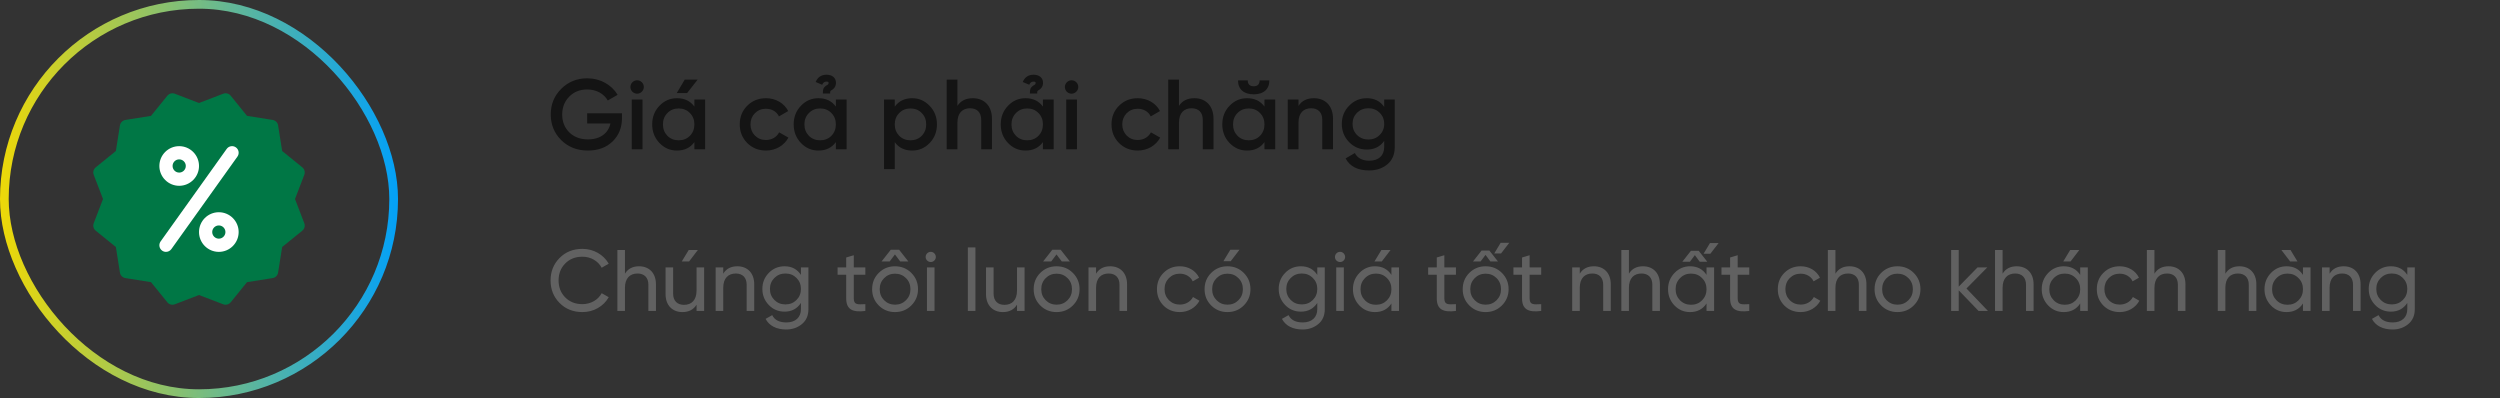 <svg width="402" height="64" viewBox="0 0 402 64" fill="none" xmlns="http://www.w3.org/2000/svg">
<rect x="0" y="0" width="402" height="64" fill="#333333" stroke="none"/>
<rect x="0.7" y="0.7" width="62.6" height="62.6" rx="31.3" stroke="url(#paint0_linear_237_28937)" stroke-width="1.4"/>
<path d="M47.438 32.001L48.929 28.111C49.093 27.681 48.965 27.195 48.606 26.904L45.372 24.282L44.718 20.166C44.646 19.711 44.289 19.356 43.834 19.284L39.718 18.63L37.098 15.393C36.809 15.034 36.312 14.907 35.893 15.07L32.001 16.564L28.11 15.072C27.679 14.907 27.196 15.039 26.905 15.396L24.283 18.632L20.167 19.286C19.946 19.322 19.742 19.426 19.584 19.584C19.425 19.743 19.321 19.947 19.285 20.168L18.631 24.284L15.395 26.906C15.038 27.195 14.908 27.681 15.072 28.111L16.564 32.001L15.072 35.892C14.906 36.321 15.038 36.808 15.395 37.097L18.631 39.717L19.285 43.832C19.358 44.287 19.713 44.644 20.167 44.716L24.283 45.371L26.905 48.605C27.046 48.78 27.239 48.906 27.456 48.964C27.673 49.022 27.903 49.009 28.112 48.928L32.001 47.438L35.891 48.93C36.013 48.976 36.142 49 36.272 49C36.584 49 36.892 48.862 37.098 48.605L39.718 45.371L43.834 44.716C44.056 44.681 44.261 44.577 44.419 44.418C44.578 44.259 44.683 44.054 44.718 43.832L45.372 39.717L48.606 37.097C48.965 36.806 49.093 36.321 48.929 35.892L47.438 32.001Z" fill="#007745"/>
<path d="M28.813 29.876C27.056 29.876 25.626 28.446 25.626 26.689C25.626 24.932 27.056 23.502 28.813 23.502C30.57 23.502 32.001 24.932 32.001 26.689C32.001 28.446 30.57 29.876 28.813 29.876ZM28.813 25.627C28.227 25.627 27.751 26.103 27.751 26.689C27.751 27.276 28.227 27.752 28.813 27.752C29.4 27.752 29.876 27.276 29.876 26.689C29.876 26.103 29.4 25.627 28.813 25.627ZM35.188 40.501C33.431 40.501 32.001 39.071 32.001 37.313C32.001 35.556 33.431 34.126 35.188 34.126C36.945 34.126 38.375 35.556 38.375 37.313C38.375 39.071 36.945 40.501 35.188 40.501ZM35.188 36.251C34.603 36.251 34.125 36.729 34.125 37.313C34.125 37.898 34.603 38.376 35.188 38.376C35.772 38.376 36.25 37.898 36.25 37.313C36.25 36.729 35.772 36.251 35.188 36.251ZM26.688 40.501C26.474 40.501 26.259 40.437 26.072 40.303C25.594 39.961 25.484 39.298 25.826 38.82L36.45 23.946C36.792 23.468 37.455 23.357 37.933 23.699C38.411 24.039 38.52 24.704 38.18 25.18L27.555 40.054C27.345 40.346 27.02 40.501 26.688 40.501Z" fill="white"/>
<path d="M94.416 18.208V19.856H98.16C97.824 21.408 96.528 22.416 94.544 22.416C93.312 22.416 92.304 22.032 91.536 21.28C90.784 20.528 90.4 19.568 90.4 18.416C90.4 17.264 90.784 16.304 91.536 15.536C92.288 14.768 93.264 14.384 94.432 14.384C95.888 14.384 97.136 15.088 97.728 16.16L99.312 15.248C98.352 13.632 96.528 12.592 94.432 12.592C92.768 12.592 91.376 13.152 90.24 14.288C89.12 15.408 88.56 16.784 88.56 18.4C88.56 20.032 89.12 21.408 90.24 22.528C91.376 23.648 92.8 24.208 94.528 24.208C96.16 24.208 97.488 23.728 98.496 22.752C99.504 21.776 100.016 20.512 100.016 18.976V18.208H94.416ZM103.202 14.752C103.634 14.304 103.634 13.664 103.218 13.232C102.786 12.8 102.114 12.8 101.682 13.232C101.266 13.664 101.266 14.304 101.682 14.752C102.13 15.168 102.77 15.168 103.202 14.752ZM103.314 24V16H101.586V24H103.314ZM110.105 12.8L108.825 14.96H110.489L112.185 12.8H110.105ZM111.657 17.136C111.001 16.24 110.073 15.792 108.857 15.792C107.753 15.792 106.825 16.192 106.041 17.008C105.257 17.824 104.873 18.816 104.873 20C104.873 21.168 105.257 22.176 106.041 22.992C106.825 23.808 107.753 24.208 108.857 24.208C110.073 24.208 111.001 23.76 111.657 22.848V24H113.385V16H111.657V17.136ZM107.321 21.84C106.841 21.344 106.601 20.736 106.601 20C106.601 19.264 106.841 18.656 107.321 18.176C107.801 17.68 108.409 17.44 109.129 17.44C109.849 17.44 110.457 17.68 110.937 18.176C111.417 18.656 111.657 19.264 111.657 20C111.657 20.736 111.417 21.344 110.937 21.84C110.457 22.32 109.849 22.56 109.129 22.56C108.409 22.56 107.801 22.32 107.321 21.84ZM123.175 24.208C124.727 24.208 126.087 23.408 126.775 22.128L125.287 21.28C124.903 22.032 124.103 22.512 123.159 22.512C122.455 22.512 121.863 22.272 121.383 21.792C120.919 21.312 120.679 20.72 120.679 20C120.679 19.28 120.919 18.688 121.383 18.208C121.863 17.728 122.455 17.488 123.159 17.488C124.119 17.488 124.887 17.952 125.255 18.72L126.743 17.856C126.103 16.592 124.727 15.792 123.175 15.792C121.975 15.792 120.967 16.192 120.151 17.008C119.351 17.808 118.951 18.8 118.951 20C118.951 21.184 119.351 22.176 120.151 22.992C120.967 23.808 121.975 24.208 123.175 24.208ZM133.495 15.04C133.447 14.656 133.559 14.576 133.751 14.48C134.071 14.304 134.423 13.936 134.423 13.312C134.423 12.48 133.783 12.016 132.919 12.016C132.071 12.016 131.495 12.4 131.159 13.184L132.215 13.632C132.343 13.232 132.647 13.12 132.919 13.12C133.159 13.12 133.239 13.2 133.239 13.328C133.239 13.552 133.079 13.632 132.999 13.68C133.015 13.664 132.807 13.792 132.807 13.792C132.407 14.112 132.311 14.288 132.311 15.04H133.495ZM134.407 17.136C133.751 16.24 132.823 15.792 131.607 15.792C130.503 15.792 129.575 16.192 128.791 17.008C128.007 17.824 127.623 18.816 127.623 20C127.623 21.168 128.007 22.176 128.791 22.992C129.575 23.808 130.503 24.208 131.607 24.208C132.823 24.208 133.751 23.76 134.407 22.848V24H136.135V16H134.407V17.136ZM130.071 21.84C129.591 21.344 129.351 20.736 129.351 20C129.351 19.264 129.591 18.656 130.071 18.176C130.551 17.68 131.159 17.44 131.879 17.44C132.599 17.44 133.207 17.68 133.687 18.176C134.167 18.656 134.407 19.264 134.407 20C134.407 20.736 134.167 21.344 133.687 21.84C133.207 22.32 132.599 22.56 131.879 22.56C131.159 22.56 130.551 22.32 130.071 21.84ZM146.677 15.792C145.461 15.792 144.533 16.24 143.877 17.152V16H142.149V27.2H143.877V22.864C144.533 23.76 145.461 24.208 146.677 24.208C147.781 24.208 148.709 23.808 149.493 22.992C150.277 22.176 150.661 21.184 150.661 20C150.661 18.832 150.277 17.84 149.493 17.024C148.709 16.208 147.781 15.792 146.677 15.792ZM144.597 21.84C144.117 21.344 143.877 20.736 143.877 20C143.877 19.264 144.117 18.656 144.597 18.176C145.077 17.68 145.685 17.44 146.405 17.44C147.125 17.44 147.733 17.68 148.213 18.176C148.693 18.656 148.933 19.264 148.933 20C148.933 20.736 148.693 21.344 148.213 21.84C147.733 22.32 147.125 22.56 146.405 22.56C145.685 22.56 145.077 22.32 144.597 21.84ZM156.435 15.792C155.299 15.792 154.483 16.208 153.955 17.024V12.8H152.227V24H153.955V19.712C153.955 18.16 154.771 17.408 155.987 17.408C157.091 17.408 157.779 18.064 157.779 19.264V24H159.507V19.088C159.507 17.04 158.275 15.792 156.435 15.792ZM166.791 15.04C166.743 14.656 166.855 14.576 167.047 14.48C167.367 14.304 167.719 13.936 167.719 13.312C167.719 12.48 167.079 12.016 166.215 12.016C165.367 12.016 164.791 12.4 164.455 13.184L165.511 13.632C165.639 13.232 165.943 13.12 166.215 13.12C166.455 13.12 166.535 13.2 166.535 13.328C166.535 13.552 166.375 13.632 166.295 13.68C166.311 13.664 166.103 13.792 166.103 13.792C165.703 14.112 165.607 14.288 165.607 15.04H166.791ZM167.703 17.136C167.047 16.24 166.119 15.792 164.903 15.792C163.799 15.792 162.871 16.192 162.087 17.008C161.303 17.824 160.919 18.816 160.919 20C160.919 21.168 161.303 22.176 162.087 22.992C162.871 23.808 163.799 24.208 164.903 24.208C166.119 24.208 167.047 23.76 167.703 22.848V24H169.431V16H167.703V17.136ZM163.367 21.84C162.887 21.344 162.647 20.736 162.647 20C162.647 19.264 162.887 18.656 163.367 18.176C163.847 17.68 164.455 17.44 165.175 17.44C165.895 17.44 166.503 17.68 166.983 18.176C167.463 18.656 167.703 19.264 167.703 20C167.703 20.736 167.463 21.344 166.983 21.84C166.503 22.32 165.895 22.56 165.175 22.56C164.455 22.56 163.847 22.32 163.367 21.84ZM173.062 14.752C173.494 14.304 173.494 13.664 173.078 13.232C172.646 12.8 171.974 12.8 171.542 13.232C171.126 13.664 171.126 14.304 171.542 14.752C171.99 15.168 172.63 15.168 173.062 14.752ZM173.174 24V16H171.446V24H173.174ZM182.956 24.208C184.508 24.208 185.868 23.408 186.556 22.128L185.068 21.28C184.684 22.032 183.884 22.512 182.94 22.512C182.236 22.512 181.644 22.272 181.164 21.792C180.7 21.312 180.46 20.72 180.46 20C180.46 19.28 180.7 18.688 181.164 18.208C181.644 17.728 182.236 17.488 182.94 17.488C183.9 17.488 184.668 17.952 185.036 18.72L186.524 17.856C185.884 16.592 184.508 15.792 182.956 15.792C181.756 15.792 180.748 16.192 179.932 17.008C179.132 17.808 178.732 18.8 178.732 20C178.732 21.184 179.132 22.176 179.932 22.992C180.748 23.808 181.756 24.208 182.956 24.208ZM192.06 15.792C190.924 15.792 190.108 16.208 189.58 17.024V12.8H187.852V24H189.58V19.712C189.58 18.16 190.396 17.408 191.612 17.408C192.716 17.408 193.404 18.064 193.404 19.264V24H195.132V19.088C195.132 17.04 193.9 15.792 192.06 15.792ZM201.6 15.168C203.184 15.168 204.112 14.352 204.112 12.928H202.544C202.544 13.552 202.224 13.872 201.6 13.872C200.96 13.872 200.64 13.552 200.64 12.928H199.072C199.072 14.352 200 15.168 201.6 15.168ZM203.328 17.136C202.672 16.24 201.744 15.792 200.528 15.792C199.424 15.792 198.496 16.192 197.712 17.008C196.928 17.824 196.544 18.816 196.544 20C196.544 21.168 196.928 22.176 197.712 22.992C198.496 23.808 199.424 24.208 200.528 24.208C201.744 24.208 202.672 23.76 203.328 22.848V24H205.056V16H203.328V17.136ZM198.992 21.84C198.512 21.344 198.272 20.736 198.272 20C198.272 19.264 198.512 18.656 198.992 18.176C199.472 17.68 200.08 17.44 200.8 17.44C201.52 17.44 202.128 17.68 202.608 18.176C203.088 18.656 203.328 19.264 203.328 20C203.328 20.736 203.088 21.344 202.608 21.84C202.128 22.32 201.52 22.56 200.8 22.56C200.08 22.56 199.472 22.32 198.992 21.84ZM211.279 15.792C210.143 15.792 209.327 16.208 208.799 17.024V16H207.071V24H208.799V19.712C208.799 18.16 209.615 17.408 210.831 17.408C211.935 17.408 212.623 18.064 212.623 19.264V24H214.351V19.088C214.351 17.04 213.119 15.792 211.279 15.792ZM222.579 17.184C221.923 16.256 220.995 15.792 219.795 15.792C218.659 15.792 217.715 16.192 216.931 17.008C216.147 17.808 215.763 18.784 215.763 19.92C215.763 21.056 216.147 22.032 216.931 22.848C217.715 23.648 218.659 24.048 219.795 24.048C220.995 24.048 221.923 23.584 222.579 22.656V23.632C222.579 25.024 221.683 25.84 220.195 25.84C219.059 25.84 218.275 25.424 217.859 24.608L216.371 25.472C217.059 26.768 218.323 27.408 220.163 27.408C221.299 27.408 222.275 27.088 223.075 26.432C223.875 25.776 224.275 24.848 224.275 23.632V16H222.579V17.184ZM218.211 21.712C217.731 21.232 217.491 20.64 217.491 19.92C217.491 19.2 217.731 18.608 218.211 18.128C218.707 17.648 219.315 17.408 220.035 17.408C220.755 17.408 221.363 17.648 221.843 18.128C222.339 18.608 222.579 19.2 222.579 19.92C222.579 20.64 222.339 21.232 221.843 21.712C221.363 22.192 220.755 22.432 220.035 22.432C219.315 22.432 218.707 22.192 218.211 21.712Z" fill="#141414"/>
<path d="M93.656 50.182C94.552 50.182 95.378 49.972 96.134 49.538C96.89 49.104 97.478 48.516 97.884 47.788L96.75 47.144C96.19 48.208 95 48.908 93.656 48.908C92.522 48.908 91.598 48.544 90.884 47.816C90.17 47.088 89.82 46.178 89.82 45.1C89.82 44.008 90.17 43.098 90.884 42.37C91.598 41.642 92.522 41.278 93.656 41.278C95 41.278 96.19 41.978 96.75 43.056L97.884 42.398C97.044 40.942 95.448 40.018 93.656 40.018C92.172 40.018 90.94 40.508 89.974 41.488C89.008 42.468 88.532 43.672 88.532 45.1C88.532 46.528 89.008 47.732 89.974 48.712C90.94 49.692 92.172 50.182 93.656 50.182ZM102.76 42.818C101.738 42.818 100.982 43.21 100.492 44.008V40.2H99.274V50H100.492V46.29C100.492 44.722 101.304 43.98 102.522 43.98C103.6 43.98 104.258 44.638 104.258 45.772V50H105.476V45.702C105.476 43.924 104.398 42.818 102.76 42.818ZM110.746 40.2L109.626 42.048H110.802L112.216 40.2H110.746ZM112.006 46.71C112.006 48.278 111.194 49.02 109.976 49.02C108.898 49.02 108.24 48.362 108.24 47.228V43H107.022V47.298C107.022 49.076 108.1 50.182 109.738 50.182C110.76 50.182 111.516 49.79 112.006 48.992V50H113.224V43H112.006V46.71ZM118.564 42.818C117.542 42.818 116.786 43.21 116.296 44.008V43H115.078V50H116.296V46.29C116.296 44.722 117.108 43.98 118.326 43.98C119.404 43.98 120.062 44.638 120.062 45.772V50H121.28V45.702C121.28 43.924 120.202 42.818 118.564 42.818ZM128.791 44.204C128.189 43.28 127.307 42.818 126.159 42.818C125.165 42.818 124.311 43.168 123.625 43.882C122.939 44.582 122.589 45.436 122.589 46.458C122.589 47.48 122.939 48.334 123.625 49.048C124.311 49.762 125.165 50.112 126.159 50.112C127.293 50.112 128.175 49.65 128.791 48.712V49.706C128.791 51.036 127.909 51.848 126.453 51.848C125.319 51.848 124.549 51.456 124.171 50.672L123.107 51.274C123.681 52.38 124.857 52.982 126.425 52.982C127.405 52.982 128.245 52.688 128.945 52.114C129.645 51.54 129.995 50.742 129.995 49.706V43H128.791V44.204ZM128.791 46.458C128.791 47.172 128.553 47.76 128.077 48.236C127.601 48.712 127.013 48.95 126.299 48.95C125.585 48.95 124.997 48.712 124.521 48.236C124.045 47.76 123.807 47.172 123.807 46.458C123.807 45.758 124.045 45.17 124.521 44.694C124.997 44.218 125.585 43.98 126.299 43.98C127.013 43.98 127.601 44.218 128.077 44.694C128.553 45.17 128.791 45.758 128.791 46.458ZM139.148 43H137.286V41.04L136.068 41.404V43H134.682V44.176H136.068V47.97C136.068 49.706 137.02 50.28 139.148 50V48.908C137.902 48.964 137.286 49.048 137.286 47.97V44.176H139.148V43ZM144.761 42.048H146.063L144.579 40.158H143.235L141.751 42.048H143.053L143.907 40.914L144.761 42.048ZM141.303 43.882C140.589 44.596 140.239 45.464 140.239 46.5C140.239 47.536 140.589 48.404 141.303 49.118C142.017 49.832 142.899 50.182 143.921 50.182C144.943 50.182 145.825 49.832 146.539 49.118C147.253 48.404 147.617 47.536 147.617 46.5C147.617 45.464 147.253 44.596 146.539 43.882C145.825 43.168 144.943 42.818 143.921 42.818C142.899 42.818 142.017 43.168 141.303 43.882ZM143.921 48.992C143.235 48.992 142.647 48.754 142.171 48.278C141.695 47.802 141.457 47.214 141.457 46.5C141.457 45.786 141.695 45.198 142.171 44.722C142.647 44.246 143.235 44.008 143.921 44.008C144.621 44.008 145.209 44.246 145.685 44.722C146.161 45.198 146.399 45.786 146.399 46.5C146.399 47.214 146.161 47.802 145.685 48.278C145.209 48.754 144.621 48.992 143.921 48.992ZM149.669 42.132C150.117 42.132 150.481 41.768 150.481 41.32C150.481 40.872 150.117 40.494 149.669 40.494C149.207 40.494 148.843 40.872 148.843 41.32C148.843 41.768 149.207 42.132 149.669 42.132ZM150.271 50V43H149.053V50H150.271ZM156.847 50V39.78H155.629V50H156.847ZM163.535 46.71C163.535 48.278 162.723 49.02 161.505 49.02C160.427 49.02 159.769 48.362 159.769 47.228V43H158.551V47.298C158.551 49.076 159.629 50.182 161.267 50.182C162.289 50.182 163.045 49.79 163.535 48.992V50H164.753V43H163.535V46.71ZM170.738 42.048H172.04L170.556 40.158H169.212L167.728 42.048H169.03L169.884 40.914L170.738 42.048ZM167.28 43.882C166.566 44.596 166.216 45.464 166.216 46.5C166.216 47.536 166.566 48.404 167.28 49.118C167.994 49.832 168.876 50.182 169.898 50.182C170.92 50.182 171.802 49.832 172.516 49.118C173.23 48.404 173.594 47.536 173.594 46.5C173.594 45.464 173.23 44.596 172.516 43.882C171.802 43.168 170.92 42.818 169.898 42.818C168.876 42.818 167.994 43.168 167.28 43.882ZM169.898 48.992C169.212 48.992 168.624 48.754 168.148 48.278C167.672 47.802 167.434 47.214 167.434 46.5C167.434 45.786 167.672 45.198 168.148 44.722C168.624 44.246 169.212 44.008 169.898 44.008C170.598 44.008 171.186 44.246 171.662 44.722C172.138 45.198 172.376 45.786 172.376 46.5C172.376 47.214 172.138 47.802 171.662 48.278C171.186 48.754 170.598 48.992 169.898 48.992ZM178.515 42.818C177.493 42.818 176.737 43.21 176.247 44.008V43H175.029V50H176.247V46.29C176.247 44.722 177.059 43.98 178.277 43.98C179.355 43.98 180.013 44.638 180.013 45.772V50H181.231V45.702C181.231 43.924 180.153 42.818 178.515 42.818ZM189.722 50.182C191.08 50.182 192.27 49.468 192.872 48.362L191.836 47.76C191.444 48.502 190.66 48.978 189.722 48.978C189.022 48.978 188.434 48.74 187.958 48.264C187.496 47.788 187.258 47.2 187.258 46.5C187.258 45.786 187.496 45.198 187.958 44.722C188.434 44.246 189.022 44.008 189.722 44.008C190.66 44.008 191.444 44.498 191.794 45.24L192.816 44.652C192.27 43.532 191.108 42.818 189.722 42.818C188.672 42.818 187.79 43.168 187.09 43.882C186.39 44.582 186.04 45.45 186.04 46.5C186.04 47.55 186.39 48.418 187.09 49.132C187.79 49.832 188.672 50.182 189.722 50.182ZM196.72 42.006H197.896L199.31 40.158H197.84L196.72 42.006ZM199.996 49.118C199.282 49.832 198.4 50.182 197.378 50.182C196.356 50.182 195.474 49.832 194.76 49.118C194.046 48.404 193.696 47.536 193.696 46.5C193.696 45.464 194.046 44.596 194.76 43.882C195.474 43.168 196.356 42.818 197.378 42.818C198.4 42.818 199.282 43.168 199.996 43.882C200.71 44.596 201.074 45.464 201.074 46.5C201.074 47.536 200.71 48.404 199.996 49.118ZM197.378 48.992C198.078 48.992 198.666 48.754 199.142 48.278C199.618 47.802 199.856 47.214 199.856 46.5C199.856 45.786 199.618 45.198 199.142 44.722C198.666 44.246 198.078 44.008 197.378 44.008C196.692 44.008 196.104 44.246 195.628 44.722C195.152 45.198 194.914 45.786 194.914 46.5C194.914 47.214 195.152 47.802 195.628 48.278C196.104 48.754 196.692 48.992 197.378 48.992ZM211.82 44.204C211.218 43.28 210.336 42.818 209.188 42.818C208.194 42.818 207.34 43.168 206.654 43.882C205.968 44.582 205.618 45.436 205.618 46.458C205.618 47.48 205.968 48.334 206.654 49.048C207.34 49.762 208.194 50.112 209.188 50.112C210.322 50.112 211.204 49.65 211.82 48.712V49.706C211.82 51.036 210.938 51.848 209.482 51.848C208.348 51.848 207.578 51.456 207.2 50.672L206.136 51.274C206.71 52.38 207.886 52.982 209.454 52.982C210.434 52.982 211.274 52.688 211.974 52.114C212.674 51.54 213.024 50.742 213.024 49.706V43H211.82V44.204ZM211.82 46.458C211.82 47.172 211.582 47.76 211.106 48.236C210.63 48.712 210.042 48.95 209.328 48.95C208.614 48.95 208.026 48.712 207.55 48.236C207.074 47.76 206.836 47.172 206.836 46.458C206.836 45.758 207.074 45.17 207.55 44.694C208.026 44.218 208.614 43.98 209.328 43.98C210.042 43.98 210.63 44.218 211.106 44.694C211.582 45.17 211.82 45.758 211.82 46.458ZM215.485 42.132C215.933 42.132 216.297 41.768 216.297 41.32C216.297 40.872 215.933 40.494 215.485 40.494C215.023 40.494 214.659 40.872 214.659 41.32C214.659 41.768 215.023 42.132 215.485 42.132ZM216.087 50V43H214.869V50H216.087ZM222.131 40.2L221.011 42.048H222.187L223.601 40.2H222.131ZM223.741 44.204C223.139 43.28 222.257 42.818 221.095 42.818C220.115 42.818 219.275 43.182 218.589 43.896C217.903 44.61 217.553 45.478 217.553 46.5C217.553 47.522 217.903 48.404 218.589 49.118C219.275 49.832 220.115 50.182 221.095 50.182C222.257 50.182 223.139 49.72 223.741 48.796V50H224.959V43H223.741V44.204ZM221.249 49.006C220.549 49.006 219.961 48.768 219.485 48.292C219.009 47.802 218.771 47.214 218.771 46.5C218.771 45.786 219.009 45.198 219.485 44.722C219.961 44.232 220.549 43.994 221.249 43.994C221.963 43.994 222.551 44.232 223.027 44.722C223.503 45.198 223.741 45.786 223.741 46.5C223.741 47.214 223.503 47.802 223.027 48.292C222.551 48.768 221.963 49.006 221.249 49.006ZM234.113 43H232.251V41.04L231.033 41.404V43H229.647V44.176H231.033V47.97C231.033 49.706 231.985 50.28 234.113 50V48.908C232.867 48.964 232.251 49.048 232.251 47.97V44.176H234.113V43ZM239.656 42.048H240.874L239.488 40.284H238.242L236.856 42.048H238.074L238.872 40.984L239.656 42.048ZM236.268 43.882C235.554 44.596 235.204 45.464 235.204 46.5C235.204 47.536 235.554 48.404 236.268 49.118C236.982 49.832 237.864 50.182 238.886 50.182C239.908 50.182 240.79 49.832 241.504 49.118C242.218 48.404 242.582 47.536 242.582 46.5C242.582 45.464 242.218 44.596 241.504 43.882C240.79 43.168 239.908 42.818 238.886 42.818C237.864 42.818 236.982 43.168 236.268 43.882ZM238.886 48.992C238.2 48.992 237.612 48.754 237.136 48.278C236.66 47.802 236.422 47.214 236.422 46.5C236.422 45.786 236.66 45.198 237.136 44.722C237.612 44.246 238.2 44.008 238.886 44.008C239.586 44.008 240.174 44.246 240.65 44.722C241.126 45.198 241.364 45.786 241.364 46.5C241.364 47.214 241.126 47.802 240.65 48.278C240.174 48.754 239.586 48.992 238.886 48.992ZM240.272 40.76H241.364L242.694 39.038H241.308L240.272 40.76ZM247.826 43H245.964V41.04L244.746 41.404V43H243.36V44.176H244.746V47.97C244.746 49.706 245.698 50.28 247.826 50V48.908C246.58 48.964 245.964 49.048 245.964 47.97V44.176H247.826V43ZM256.295 42.818C255.273 42.818 254.517 43.21 254.027 44.008V43H252.809V50H254.027V46.29C254.027 44.722 254.839 43.98 256.057 43.98C257.135 43.98 257.793 44.638 257.793 45.772V50H259.011V45.702C259.011 43.924 257.933 42.818 256.295 42.818ZM264.197 42.818C263.175 42.818 262.419 43.21 261.929 44.008V40.2H260.711V50H261.929V46.29C261.929 44.722 262.741 43.98 263.959 43.98C265.037 43.98 265.695 44.638 265.695 45.772V50H266.913V45.702C266.913 43.924 265.835 42.818 264.197 42.818ZM273.317 42.09H274.535L273.149 40.326H271.903L270.517 42.09H271.735L272.533 41.026L273.317 42.09ZM274.409 44.204C273.807 43.28 272.925 42.818 271.763 42.818C270.783 42.818 269.943 43.182 269.257 43.896C268.571 44.61 268.221 45.478 268.221 46.5C268.221 47.522 268.571 48.404 269.257 49.118C269.943 49.832 270.783 50.182 271.763 50.182C272.925 50.182 273.807 49.72 274.409 48.796V50H275.627V43H274.409V44.204ZM271.917 49.006C271.217 49.006 270.629 48.768 270.153 48.292C269.677 47.802 269.439 47.214 269.439 46.5C269.439 45.786 269.677 45.198 270.153 44.722C270.629 44.232 271.217 43.994 271.917 43.994C272.631 43.994 273.219 44.232 273.695 44.722C274.171 45.198 274.409 45.786 274.409 46.5C274.409 47.214 274.171 47.802 273.695 48.292C273.219 48.768 272.631 49.006 271.917 49.006ZM273.933 40.802H275.025L276.355 39.08H274.969L273.933 40.802ZM281.281 43H279.419V41.04L278.201 41.404V43H276.815V44.176H278.201V47.97C278.201 49.706 279.153 50.28 281.281 50V48.908C280.035 48.964 279.419 49.048 279.419 47.97V44.176H281.281V43ZM289.554 50.182C290.912 50.182 292.102 49.468 292.704 48.362L291.668 47.76C291.276 48.502 290.492 48.978 289.554 48.978C288.854 48.978 288.266 48.74 287.79 48.264C287.328 47.788 287.09 47.2 287.09 46.5C287.09 45.786 287.328 45.198 287.79 44.722C288.266 44.246 288.854 44.008 289.554 44.008C290.492 44.008 291.276 44.498 291.626 45.24L292.648 44.652C292.102 43.532 290.94 42.818 289.554 42.818C288.504 42.818 287.622 43.168 286.922 43.882C286.222 44.582 285.872 45.45 285.872 46.5C285.872 47.55 286.222 48.418 286.922 49.132C287.622 49.832 288.504 50.182 289.554 50.182ZM297.406 42.818C296.384 42.818 295.628 43.21 295.138 44.008V40.2H293.92V50H295.138V46.29C295.138 44.722 295.95 43.98 297.168 43.98C298.246 43.98 298.904 44.638 298.904 45.772V50H300.122V45.702C300.122 43.924 299.044 42.818 297.406 42.818ZM307.73 49.118C308.444 48.404 308.808 47.536 308.808 46.5C308.808 45.464 308.444 44.596 307.73 43.882C307.016 43.168 306.134 42.818 305.112 42.818C304.09 42.818 303.208 43.168 302.494 43.882C301.78 44.596 301.43 45.464 301.43 46.5C301.43 47.536 301.78 48.404 302.494 49.118C303.208 49.832 304.09 50.182 305.112 50.182C306.134 50.182 307.016 49.832 307.73 49.118ZM305.112 48.992C304.426 48.992 303.838 48.754 303.362 48.278C302.886 47.802 302.648 47.214 302.648 46.5C302.648 45.786 302.886 45.198 303.362 44.722C303.838 44.246 304.426 44.008 305.112 44.008C305.812 44.008 306.4 44.246 306.876 44.722C307.352 45.198 307.59 45.786 307.59 46.5C307.59 47.214 307.352 47.802 306.876 48.278C306.4 48.754 305.812 48.992 305.112 48.992ZM316.208 46.388L319.554 43H317.986L314.962 46.094V40.2H313.744V50H314.962V46.682L318.154 50H319.666L316.208 46.388ZM324.285 42.818C323.263 42.818 322.507 43.21 322.017 44.008V40.2H320.799V50H322.017V46.29C322.017 44.722 322.829 43.98 324.047 43.98C325.125 43.98 325.783 44.638 325.783 45.772V50H327.001V45.702C327.001 43.924 325.923 42.818 324.285 42.818ZM332.887 40.2L331.767 42.048H332.943L334.357 40.2H332.887ZM334.497 44.204C333.895 43.28 333.013 42.818 331.851 42.818C330.871 42.818 330.031 43.182 329.345 43.896C328.659 44.61 328.309 45.478 328.309 46.5C328.309 47.522 328.659 48.404 329.345 49.118C330.031 49.832 330.871 50.182 331.851 50.182C333.013 50.182 333.895 49.72 334.497 48.796V50H335.715V43H334.497V44.204ZM332.005 49.006C331.305 49.006 330.717 48.768 330.241 48.292C329.765 47.802 329.527 47.214 329.527 46.5C329.527 45.786 329.765 45.198 330.241 44.722C330.717 44.232 331.305 43.994 332.005 43.994C332.719 43.994 333.307 44.232 333.783 44.722C334.259 45.198 334.497 45.786 334.497 46.5C334.497 47.214 334.259 47.802 333.783 48.292C333.307 48.768 332.719 49.006 332.005 49.006ZM340.851 50.182C342.209 50.182 343.399 49.468 344.001 48.362L342.965 47.76C342.573 48.502 341.789 48.978 340.851 48.978C340.151 48.978 339.563 48.74 339.087 48.264C338.625 47.788 338.387 47.2 338.387 46.5C338.387 45.786 338.625 45.198 339.087 44.722C339.563 44.246 340.151 44.008 340.851 44.008C341.789 44.008 342.573 44.498 342.923 45.24L343.945 44.652C343.399 43.532 342.237 42.818 340.851 42.818C339.801 42.818 338.919 43.168 338.219 43.882C337.519 44.582 337.169 45.45 337.169 46.5C337.169 47.55 337.519 48.418 338.219 49.132C338.919 49.832 339.801 50.182 340.851 50.182ZM348.703 42.818C347.681 42.818 346.925 43.21 346.435 44.008V40.2H345.217V50H346.435V46.29C346.435 44.722 347.247 43.98 348.465 43.98C349.543 43.98 350.201 44.638 350.201 45.772V50H351.419V45.702C351.419 43.924 350.341 42.818 348.703 42.818ZM360.105 42.818C359.083 42.818 358.327 43.21 357.837 44.008V40.2H356.619V50H357.837V46.29C357.837 44.722 358.649 43.98 359.867 43.98C360.945 43.98 361.603 44.638 361.603 45.772V50H362.821V45.702C362.821 43.924 361.743 42.818 360.105 42.818ZM368.316 40.2H366.846L368.26 42.048H369.436L368.316 40.2ZM370.318 44.204C369.716 43.28 368.834 42.818 367.672 42.818C366.692 42.818 365.852 43.182 365.166 43.896C364.48 44.61 364.13 45.478 364.13 46.5C364.13 47.522 364.48 48.404 365.166 49.118C365.852 49.832 366.692 50.182 367.672 50.182C368.834 50.182 369.716 49.72 370.318 48.796V50H371.536V43H370.318V44.204ZM367.826 49.006C367.126 49.006 366.538 48.768 366.062 48.292C365.586 47.802 365.348 47.214 365.348 46.5C365.348 45.786 365.586 45.198 366.062 44.722C366.538 44.232 367.126 43.994 367.826 43.994C368.54 43.994 369.128 44.232 369.604 44.722C370.08 45.198 370.318 45.786 370.318 46.5C370.318 47.214 370.08 47.802 369.604 48.292C369.128 48.768 368.54 49.006 367.826 49.006ZM376.867 42.818C375.845 42.818 375.089 43.21 374.599 44.008V43H373.381V50H374.599V46.29C374.599 44.722 375.411 43.98 376.629 43.98C377.707 43.98 378.365 44.638 378.365 45.772V50H379.583V45.702C379.583 43.924 378.505 42.818 376.867 42.818ZM387.093 44.204C386.491 43.28 385.609 42.818 384.461 42.818C383.467 42.818 382.613 43.168 381.927 43.882C381.241 44.582 380.891 45.436 380.891 46.458C380.891 47.48 381.241 48.334 381.927 49.048C382.613 49.762 383.467 50.112 384.461 50.112C385.595 50.112 386.477 49.65 387.093 48.712V49.706C387.093 51.036 386.211 51.848 384.755 51.848C383.621 51.848 382.851 51.456 382.473 50.672L381.409 51.274C381.983 52.38 383.159 52.982 384.727 52.982C385.707 52.982 386.547 52.688 387.247 52.114C387.947 51.54 388.297 50.742 388.297 49.706V43H387.093V44.204ZM387.093 46.458C387.093 47.172 386.855 47.76 386.379 48.236C385.903 48.712 385.315 48.95 384.601 48.95C383.887 48.95 383.299 48.712 382.823 48.236C382.347 47.76 382.109 47.172 382.109 46.458C382.109 45.758 382.347 45.17 382.823 44.694C383.299 44.218 383.887 43.98 384.601 43.98C385.315 43.98 385.903 44.218 386.379 44.694C386.855 45.17 387.093 45.758 387.093 46.458Z" fill="#616161"/>
<defs>
<linearGradient id="paint0_linear_237_28937" x1="64" y1="6.35783e-05" x2="-1.407" y2="1.472" gradientUnits="userSpaceOnUse">
<stop stop-color="#00A0FB"/>
<stop offset="1" stop-color="#F0D905"/>
</linearGradient>
</defs>
</svg>
